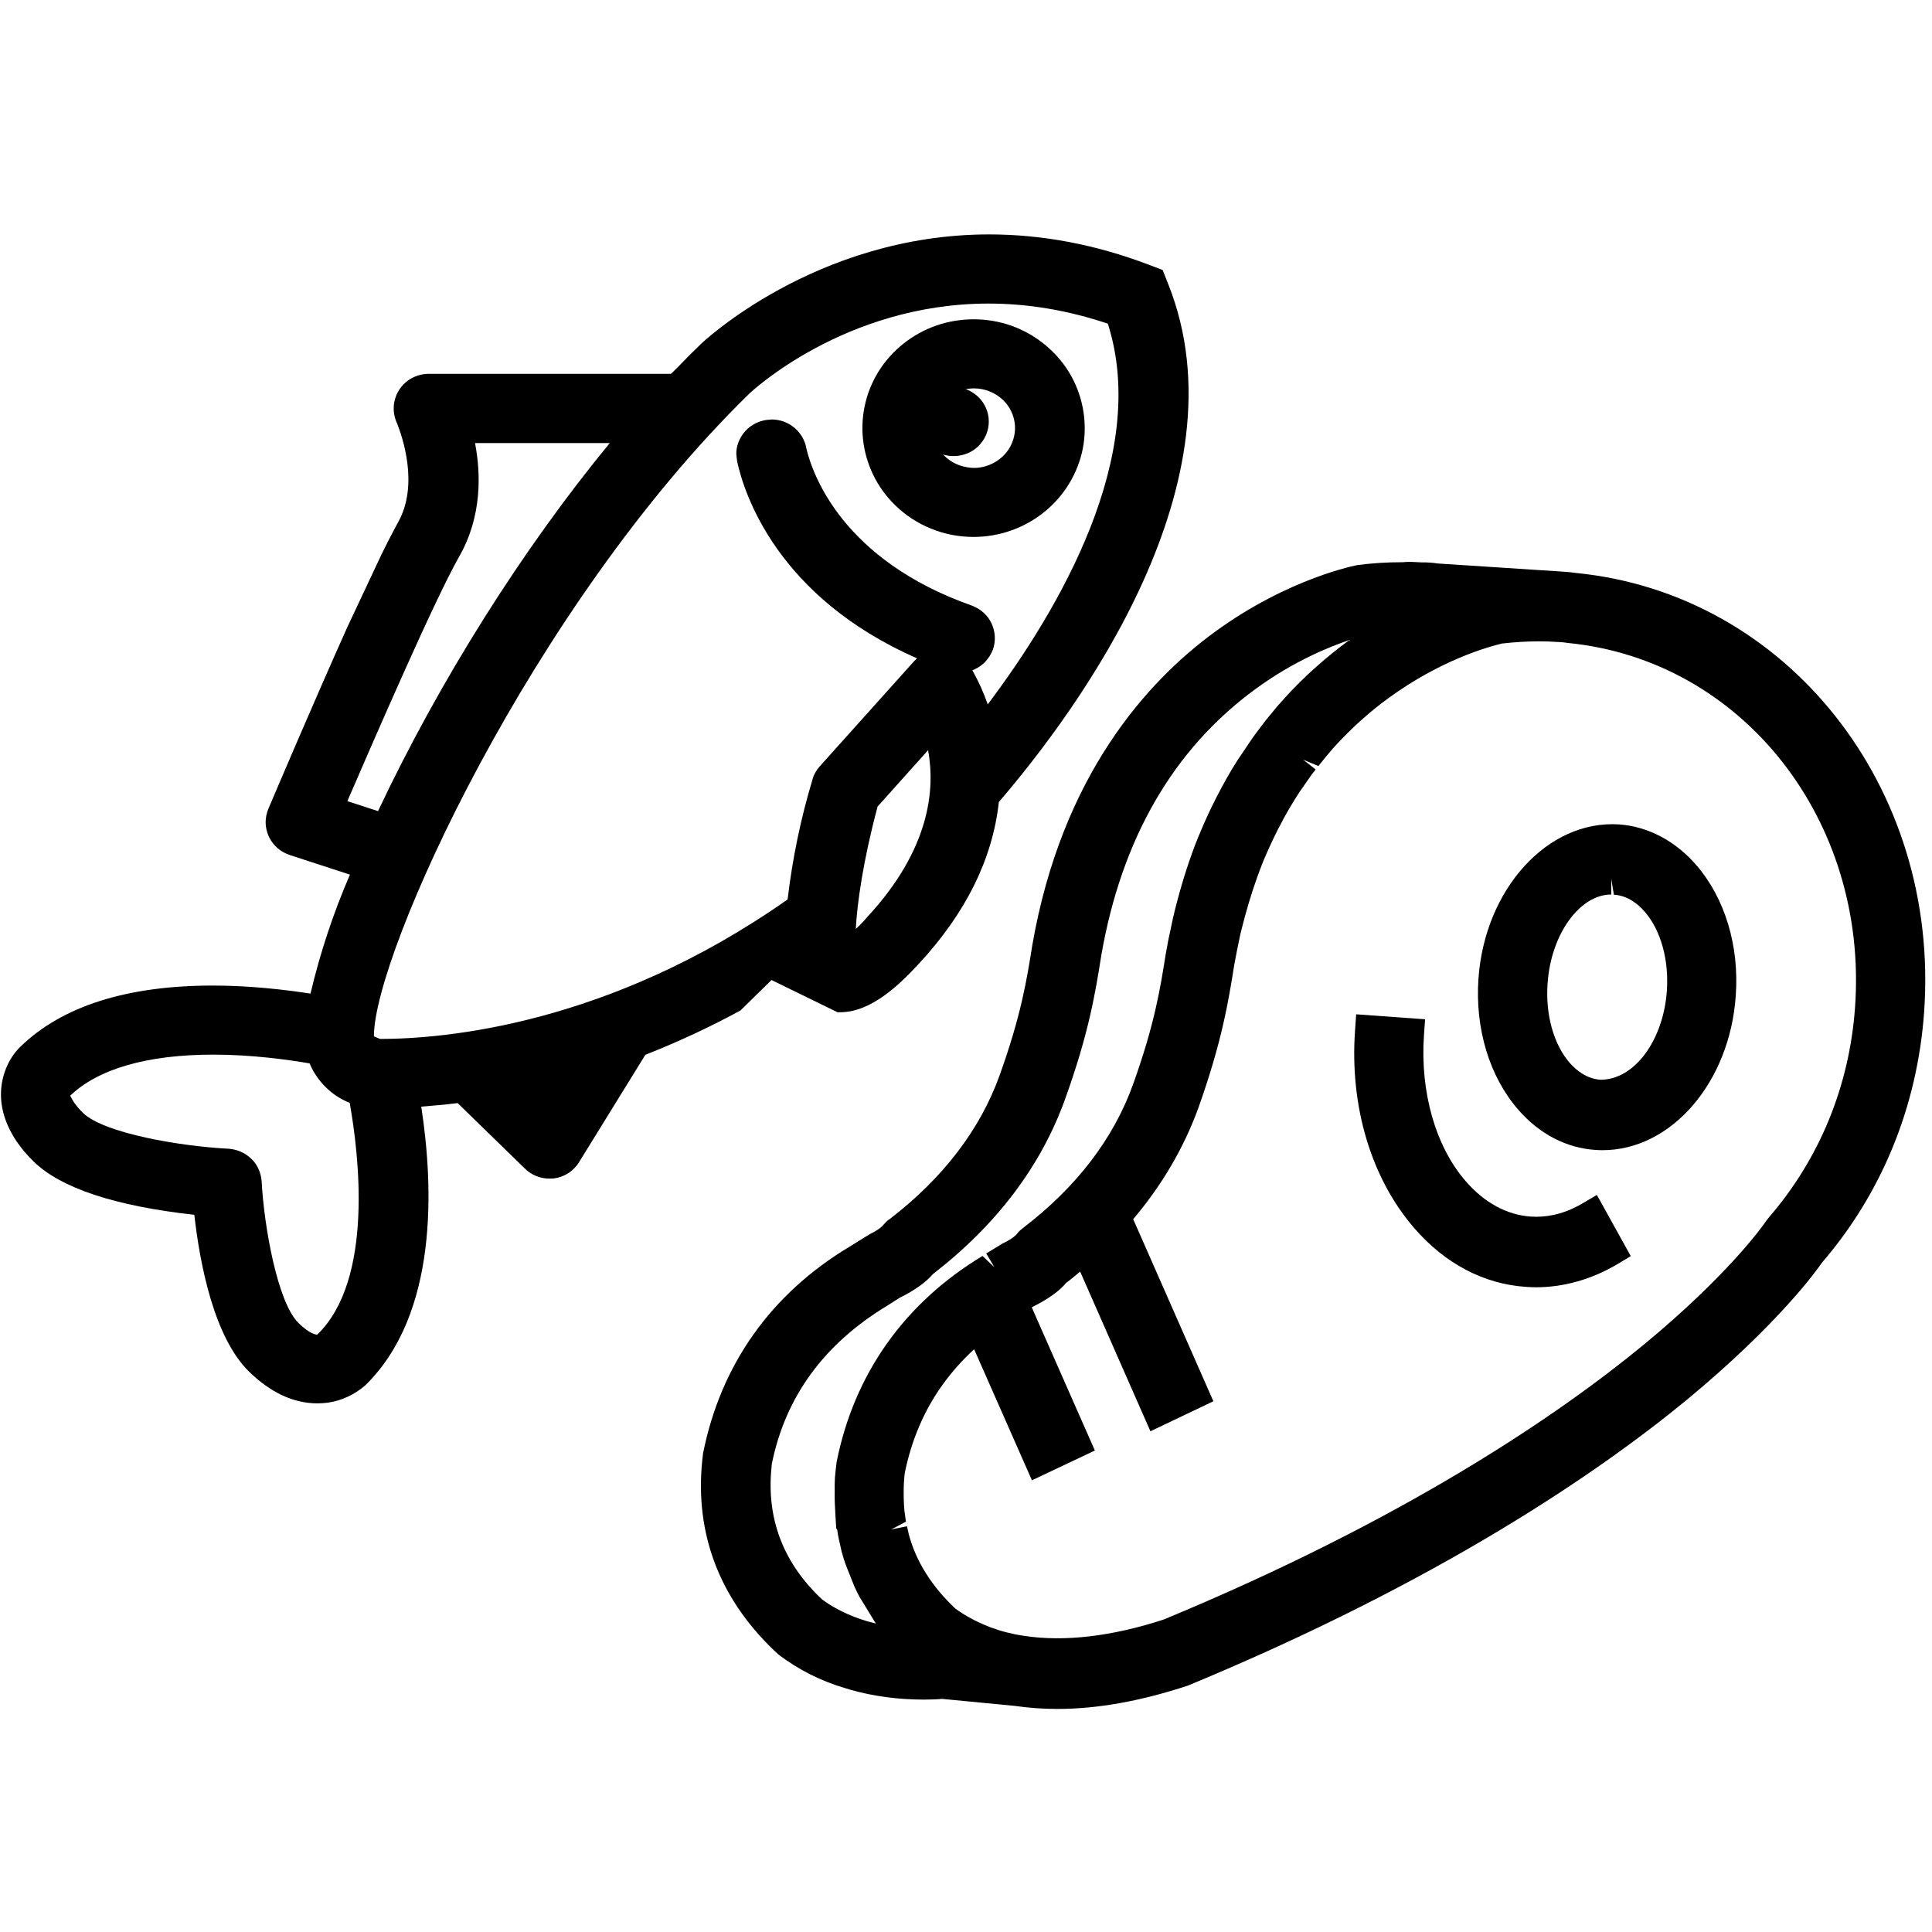 <?xml version="1.0" encoding="utf-8"?>
<!-- Generator: Adobe Illustrator 16.0.4, SVG Export Plug-In . SVG Version: 6.00 Build 0)  -->
<!DOCTYPE svg PUBLIC "-//W3C//DTD SVG 1.1//EN" "http://www.w3.org/Graphics/SVG/1.1/DTD/svg11.dtd">
<svg version="1.1" id="Calque_1" xmlns="http://www.w3.org/2000/svg" xmlns:xlink="http://www.w3.org/1999/xlink" x="0px" y="0px"
	 width="24px" height="24px" viewBox="0 0 24 24" enable-background="new 0 0 24 24" xml:space="preserve">
<g>
	<path d="M11.568,6.568c0.168,0.068,0.345,0.102,0.526,0.102h0.004c0.317-0.001,0.627-0.11,0.872-0.308
		c0.247-0.198,0.417-0.475,0.48-0.784c0.06-0.306,0.011-0.626-0.14-0.902c-0.151-0.273-0.396-0.489-0.691-0.609
		c-0.293-0.118-0.621-0.132-0.926-0.043c-0.304,0.09-0.569,0.283-0.747,0.541c-0.178,0.26-0.258,0.575-0.226,0.887
		c0.032,0.311,0.173,0.603,0.399,0.823C11.248,6.401,11.399,6.5,11.568,6.568z M12.153,5.543c0.083-0.082,0.13-0.19,0.13-0.306
		c0-0.117-0.047-0.225-0.13-0.306c-0.045-0.043-0.098-0.076-0.155-0.097c0.1-0.019,0.204-0.009,0.297,0.029
		c0.094,0.038,0.173,0.101,0.229,0.181c0.056,0.083,0.085,0.178,0.085,0.273c0,0.096-0.03,0.19-0.084,0.272
		c-0.057,0.083-0.137,0.146-0.23,0.184c-0.094,0.039-0.194,0.051-0.299,0.028c-0.099-0.019-0.189-0.065-0.262-0.136
		c-0.006-0.006-0.012-0.012-0.019-0.019C11.865,5.693,12.04,5.654,12.153,5.543z M12.094,6.471L12.094,6.471L12.094,6.471
		L12.094,6.471z"/>
	<path d="M9.584,12.174l0.821,0.401l0.048-0.001c0.368-0.008,0.708-0.327,0.962-0.603c0.582-0.627,0.916-1.302,0.993-2.008
		c0.992-1.156,3.079-3.991,2.104-6.434l-0.069-0.175l-0.179-0.068c-0.653-0.248-1.318-0.374-1.975-0.374
		c-2.168,0-3.588,1.366-3.587,1.366C8.617,4.359,8.533,4.444,8.45,4.53L8.336,4.644H5.323C5.25,4.645,5.18,4.663,5.122,4.694
		c-0.064,0.033-0.12,0.083-0.16,0.144c-0.041,0.062-0.064,0.131-0.07,0.201c-0.005,0.06,0.003,0.12,0.022,0.175l0.004,0.011
		c0.002,0.005,0.004,0.01,0.006,0.015L4.929,5.25c0.07,0.174,0.278,0.776,0.015,1.24L4.896,6.579
		c-0.047,0.09-0.103,0.197-0.16,0.315L4.314,7.792c-0.423,0.943-0.885,2.032-0.98,2.255c-0.023,0.055-0.035,0.116-0.034,0.171
		c0,0.057,0.013,0.116,0.042,0.18c0.026,0.052,0.06,0.098,0.105,0.137c0.043,0.038,0.094,0.066,0.151,0.086l0.749,0.244
		c-0.207,0.478-0.371,0.974-0.49,1.478c-0.325-0.05-0.757-0.1-1.213-0.1c-1.067,0-1.873,0.256-2.392,0.761
		c-0.15,0.146-0.24,0.367-0.24,0.592c0,0.199,0.071,0.506,0.407,0.834c0.337,0.329,1.008,0.551,1.995,0.661
		c0.068,0.603,0.242,1.52,0.681,1.949c0.268,0.261,0.553,0.393,0.848,0.393c0.042,0,0.083-0.003,0.126-0.008
		c0.171-0.024,0.331-0.097,0.469-0.216c0.909-0.889,0.848-2.468,0.695-3.462c0.146-0.011,0.297-0.025,0.452-0.044l0.834,0.812
		c0.081,0.081,0.192,0.126,0.305,0.126l0.056-0.002c0.065-0.008,0.127-0.031,0.186-0.069c0.053-0.037,0.1-0.085,0.131-0.139
		l0.82-1.328c0.408-0.161,0.806-0.346,1.182-0.551L9.584,12.174z M3.941,16.579c-0.02,0-0.096-0.01-0.233-0.144
		c-0.261-0.256-0.428-1.2-0.458-1.762c-0.008-0.109-0.055-0.209-0.127-0.277c-0.074-0.073-0.174-0.118-0.283-0.126
		c-0.593-0.03-1.546-0.19-1.809-0.445c-0.14-0.138-0.148-0.211-0.161-0.211c-0.001,0-0.002,0.001-0.002,0.001
		c0.346-0.336,0.961-0.514,1.779-0.514c0.481,0,0.925,0.062,1.199,0.109c0.045,0.108,0.112,0.208,0.198,0.293
		C4.13,13.59,4.232,13.655,4.344,13.7C4.456,14.323,4.65,15.896,3.941,16.579z M10.773,11.392l-0.045,0.052
		c-0.035,0.037-0.067,0.069-0.097,0.096c0.016-0.318,0.094-0.863,0.271-1.521l0.627-0.7C11.62,9.811,11.55,10.554,10.773,11.392z
		 M4.645,12.874C4.641,11.854,6.607,7.525,9.31,4.888c0.012-0.011,1.179-1.117,2.97-1.117c0.492,0,0.99,0.084,1.482,0.25
		c0.521,1.632-0.606,3.552-1.492,4.729c-0.05-0.144-0.113-0.285-0.191-0.423C12.09,8.323,12.1,8.318,12.11,8.313
		c0.102-0.047,0.18-0.131,0.225-0.245c0.036-0.105,0.03-0.219-0.016-0.32c-0.046-0.102-0.131-0.18-0.243-0.224
		c-1.614-0.568-1.983-1.636-2.058-1.949C10,5.463,9.936,5.36,9.842,5.293C9.768,5.24,9.679,5.211,9.586,5.211L9.519,5.217
		c-0.115,0.017-0.22,0.08-0.286,0.169C9.163,5.479,9.135,5.594,9.151,5.68l0.006,0.052c0.086,0.397,0.494,1.683,2.235,2.446
		c-0.013,0.012-0.026,0.023-0.038,0.037l-1.172,1.306c-0.046,0.052-0.078,0.113-0.09,0.166c-0.146,0.484-0.249,0.984-0.308,1.486
		c-2.222,1.563-4.276,1.733-5.062,1.733L4.645,12.874z M5.901,5.504h1.674c-1.081,1.312-2.113,2.949-2.879,4.572L4.315,9.952
		C4.658,9.16,5.4,7.448,5.703,6.916C5.991,6.413,5.973,5.878,5.901,5.504z"/>
	<path d="M19.582,7.118c-0.05-0.008-0.099-0.012-0.184-0.018L17.863,7c-0.034-0.005-0.066-0.009-0.099-0.011
		c-0.038-0.003-0.073-0.004-0.104-0.003l-0.147-0.007c-0.028,0-0.056,0.003-0.084,0.005c-0.201,0-0.376,0.011-0.562,0.035
		c-0.008,0.001-0.854,0.157-1.779,0.833c-0.832,0.608-1.898,1.777-2.265,3.893c-0.068,0.428-0.139,0.871-0.406,1.615
		c-0.243,0.675-0.704,1.275-1.36,1.78c-0.035,0.021-0.06,0.049-0.085,0.078c-0.01,0.013-0.052,0.057-0.167,0.113l-0.257,0.159
		c-0.967,0.582-1.593,1.457-1.814,2.562c-0.008,0.063-0.015,0.127-0.019,0.188c-0.063,0.88,0.255,1.671,0.955,2.313
		c0.252,0.191,0.531,0.331,0.83,0.418l0.069,0.021c0.283,0.08,0.588,0.121,0.908,0.121c0.084,0,0.17-0.003,0.224-0.009l0.904,0.087
		c0.17,0.025,0.348,0.038,0.529,0.038c0.493,0,1.028-0.094,1.623-0.29c3.129-1.296,5.099-2.646,6.201-3.553
		c1.161-0.961,1.636-1.642,1.672-1.697c0.748-0.868,1.188-1.946,1.272-3.115C24.102,9.776,22.198,7.379,19.582,7.118z
		 M11.071,18.999l0.183-0.096l-0.019-0.136c-0.007-0.08-0.01-0.161-0.009-0.247c-0.001-0.082,0.008-0.173,0.012-0.215
		c0.042-0.21,0.104-0.409,0.184-0.595c0.152-0.355,0.38-0.674,0.679-0.949l0.718,1.628l0.782-0.37l-0.784-1.778l0.009-0.006
		c0.194-0.096,0.339-0.201,0.415-0.296c0.062-0.046,0.119-0.094,0.177-0.143l0.873,1.984l0.782-0.373l-0.996-2.262
		c0.356-0.421,0.628-0.884,0.808-1.378c0.293-0.821,0.376-1.331,0.447-1.779l0.013-0.069c0.014-0.073,0.027-0.145,0.044-0.222
		c0.012-0.064,0.026-0.125,0.044-0.191l0.029-0.111c0.062-0.231,0.135-0.453,0.217-0.663l0.024-0.058
		c0.049-0.116,0.105-0.238,0.176-0.379l0.025-0.046c0.051-0.103,0.112-0.208,0.188-0.33c0.032-0.052,0.064-0.102,0.115-0.172
		c0.029-0.043,0.059-0.084,0.094-0.135l0.043-0.053l-0.156-0.122l0.19,0.079l0.079-0.099c0.034-0.04,0.067-0.08,0.104-0.123
		c0.038-0.043,0.079-0.086,0.122-0.13c0.089-0.091,0.169-0.168,0.252-0.24c0.099-0.088,0.203-0.172,0.312-0.251
		c0.649-0.474,1.239-0.638,1.412-0.679c0.158-0.018,0.311-0.027,0.46-0.027c0.075,0,0.149,0.002,0.268,0.01
		c0.019,0.001,0.038,0.002,0.089,0.01c2.167,0.212,3.734,2.201,3.568,4.526c-0.07,0.978-0.44,1.88-1.07,2.61l-0.034,0.044
		c-0.045,0.066-0.471,0.67-1.523,1.539c-1.055,0.868-2.948,2.164-5.96,3.412c-0.641,0.21-1.237,0.28-1.736,0.203
		c-0.146-0.021-0.283-0.056-0.415-0.105l-0.027-0.011c-0.156-0.061-0.296-0.138-0.411-0.222c-0.296-0.278-0.492-0.592-0.58-0.928
		l-0.021-0.095L11.071,18.999z M16.747,7.963c-0.133,0.096-0.259,0.2-0.375,0.302c-0.095,0.083-0.195,0.177-0.295,0.281
		c-0.053,0.052-0.105,0.11-0.15,0.161c-0.043,0.046-0.085,0.096-0.119,0.139L15.771,8.89c-0.034,0.041-0.066,0.082-0.095,0.12
		l-0.062,0.083c-0.032,0.042-0.062,0.083-0.098,0.138l-0.149,0.222c-0.09,0.141-0.171,0.286-0.257,0.454
		c-0.069,0.134-0.138,0.281-0.208,0.451L14.884,10.4c-0.101,0.25-0.188,0.519-0.262,0.801l-0.024,0.092
		c-0.02,0.078-0.037,0.155-0.05,0.222c-0.024,0.103-0.045,0.21-0.068,0.344c-0.068,0.428-0.139,0.871-0.405,1.612
		c-0.244,0.678-0.706,1.279-1.37,1.786c-0.027,0.02-0.053,0.046-0.078,0.077c-0.006,0.008-0.045,0.052-0.172,0.113l-0.204,0.124
		l0.102,0.171l-0.148-0.14c-0.968,0.584-1.594,1.464-1.812,2.559c-0.008,0.061-0.015,0.124-0.021,0.192
		c-0.003,0.061-0.005,0.121-0.003,0.167c-0.002,0.095,0.002,0.196,0.009,0.306l0.01,0.163l0.012,0.012
		c0.003,0.02,0.006,0.04,0.009,0.062c0.008,0.042,0.016,0.081,0.021,0.1l0.025,0.111c0.017,0.063,0.036,0.124,0.062,0.192
		l0.097,0.243c0.017,0.037,0.033,0.07,0.062,0.126l0.191,0.312c0.004,0.006,0.009,0.013,0.014,0.021
		c-0.037-0.01-0.074-0.02-0.111-0.029c-0.219-0.066-0.406-0.158-0.556-0.269c-0.466-0.435-0.679-0.964-0.636-1.574l0.01-0.112
		c0.168-0.83,0.645-1.486,1.428-1.961l0.159-0.101c0.189-0.093,0.333-0.198,0.414-0.295c0.791-0.611,1.343-1.342,1.641-2.171
		c0.298-0.826,0.379-1.336,0.45-1.784c0.251-1.451,0.895-2.566,1.915-3.312c0.473-0.346,0.923-0.528,1.181-0.614L16.747,7.963z"/>
	<path d="M19.82,14.285c0.029,0.002,0.06,0.003,0.088,0.003c0.854,0,1.579-0.841,1.654-1.915c0.046-0.624-0.135-1.218-0.493-1.63
		c-0.261-0.3-0.602-0.478-0.96-0.502c-0.883-0.055-1.663,0.801-1.743,1.913c-0.044,0.624,0.136,1.219,0.494,1.631
		C19.124,14.088,19.457,14.261,19.82,14.285z M20.016,10.919L20.016,10.919l0.032,0.195c0.176,0.012,0.305,0.121,0.382,0.21
		c0.201,0.23,0.304,0.6,0.276,0.989c-0.044,0.606-0.398,1.1-0.824,1.1h-0.001c-0.175-0.013-0.304-0.121-0.382-0.21
		c-0.2-0.231-0.303-0.601-0.274-0.99c0.042-0.607,0.398-1.101,0.791-1.101V10.919z"/>
	<path d="M18.956,15.986c0.041,0.003,0.083,0.005,0.126,0.005c0.346,0,0.695-0.1,1.011-0.288l0.165-0.099l-0.421-0.76l-0.177,0.104
		c-0.185,0.11-0.378,0.167-0.574,0.167l-0.07-0.002c-0.297-0.021-0.576-0.172-0.806-0.437c-0.377-0.432-0.57-1.111-0.521-1.816
		l0.014-0.198l-0.856-0.062L16.833,12.8c-0.068,0.944,0.201,1.84,0.737,2.458C17.953,15.699,18.433,15.951,18.956,15.986z"/>
</g>
</svg>
